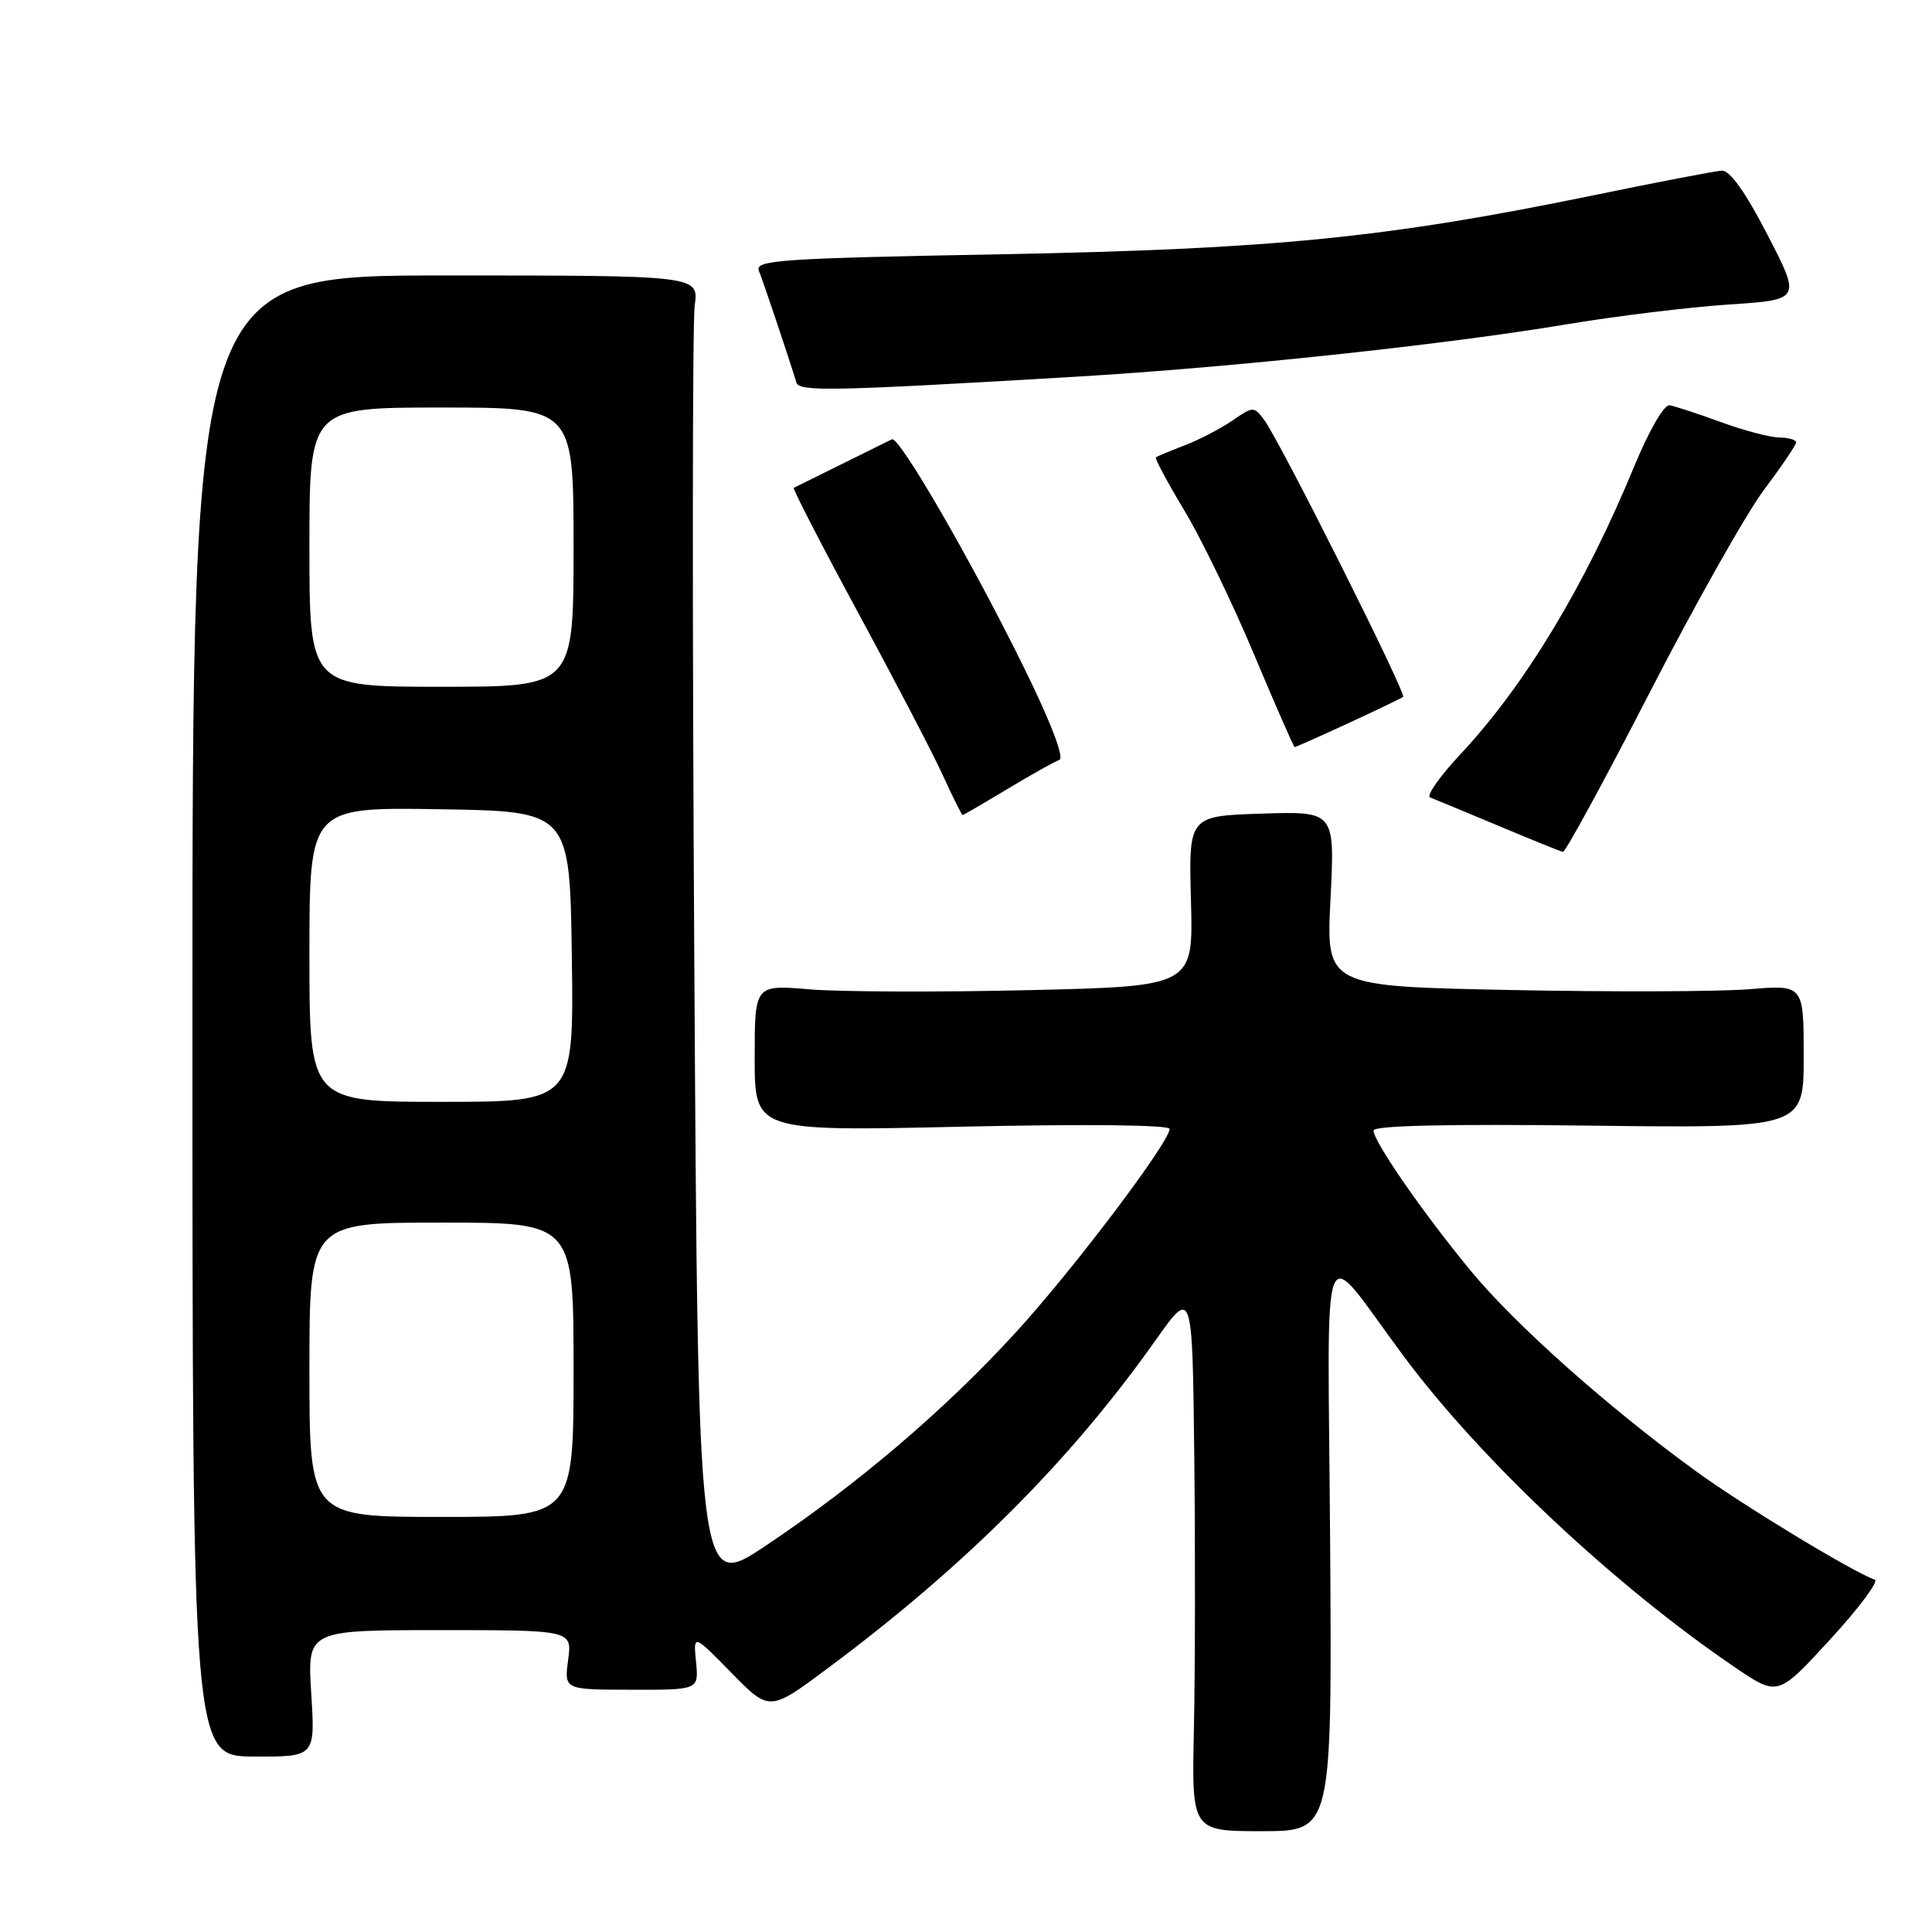 <?xml version="1.0" encoding="UTF-8" standalone="no"?>
<!DOCTYPE svg PUBLIC "-//W3C//DTD SVG 1.1//EN" "http://www.w3.org/Graphics/SVG/1.1/DTD/svg11.dtd" >
<svg xmlns="http://www.w3.org/2000/svg" xmlns:xlink="http://www.w3.org/1999/xlink" version="1.1" viewBox="0 0 256 256">
 <g >
 <path fill="currentColor"
d=" M 176.25 204.57 C 175.96 161.17 174.63 164.49 186.16 179.92 C 196.38 193.61 214.04 210.16 229.92 220.95 C 235.58 224.79 235.58 224.79 242.52 217.22 C 246.34 213.06 248.99 209.50 248.42 209.31 C 245.63 208.38 230.88 199.43 224.59 194.85 C 213.06 186.45 200.88 175.62 195.00 168.53 C 188.71 160.94 182.00 151.27 182.00 149.80 C 182.00 149.14 191.90 148.92 210.50 149.15 C 239.00 149.50 239.00 149.50 239.00 139.99 C 239.00 130.48 239.00 130.48 231.75 131.08 C 227.76 131.40 213.52 131.45 200.11 131.18 C 175.71 130.69 175.71 130.69 176.30 119.10 C 176.88 107.50 176.88 107.50 167.19 107.81 C 157.50 108.12 157.50 108.12 157.81 119.40 C 158.12 130.69 158.12 130.69 136.31 131.20 C 124.31 131.48 111.24 131.43 107.25 131.09 C 100.00 130.48 100.00 130.48 100.00 140.19 C 100.00 149.91 100.00 149.91 127.50 149.29 C 143.78 148.93 154.99 149.05 154.98 149.59 C 154.94 151.39 142.17 168.28 134.57 176.58 C 125.24 186.78 113.67 196.65 101.50 204.79 C 92.50 210.81 92.50 210.81 92.00 127.66 C 91.72 81.92 91.75 42.70 92.05 40.50 C 92.61 36.50 92.61 36.50 59.05 36.50 C 25.50 36.50 25.50 36.50 25.50 134.61 C 25.50 232.71 25.50 232.71 33.63 232.75 C 41.77 232.79 41.77 232.79 41.24 224.39 C 40.72 216.00 40.72 216.00 58.26 216.00 C 75.81 216.00 75.81 216.00 75.28 219.95 C 74.75 223.89 74.75 223.89 83.67 223.90 C 92.59 223.92 92.59 223.92 92.23 220.21 C 91.86 216.50 91.86 216.50 96.91 221.65 C 101.96 226.81 101.96 226.81 109.73 221.02 C 127.93 207.46 141.86 193.52 153.12 177.59 C 158.00 170.69 158.00 170.69 158.25 193.09 C 158.39 205.42 158.36 221.61 158.20 229.07 C 157.90 242.64 157.90 242.64 167.20 242.64 C 176.50 242.64 176.50 242.64 176.25 204.57 Z  M 218.59 91.77 C 224.59 80.10 231.41 68.00 233.75 64.89 C 236.09 61.77 238.00 58.95 238.00 58.61 C 238.00 58.28 236.99 57.99 235.75 57.97 C 234.51 57.95 231.03 57.03 228.00 55.92 C 224.97 54.81 221.93 53.82 221.23 53.70 C 220.50 53.59 218.51 57.04 216.54 61.80 C 210.06 77.54 202.06 90.80 193.55 99.90 C 190.77 102.87 188.95 105.46 189.50 105.67 C 190.05 105.88 194.10 107.56 198.50 109.40 C 202.90 111.25 206.76 112.81 207.09 112.88 C 207.41 112.95 212.58 103.45 218.59 91.77 Z  M 133.50 104.54 C 136.65 102.64 139.75 100.91 140.37 100.69 C 141.06 100.44 139.25 95.71 135.65 88.39 C 128.67 74.22 119.14 57.75 118.18 58.21 C 116.83 58.87 105.49 64.48 105.18 64.64 C 105.00 64.74 108.83 72.17 113.69 81.16 C 118.56 90.15 123.62 99.86 124.94 102.75 C 126.26 105.64 127.44 108.00 127.55 108.00 C 127.66 108.00 130.34 106.44 133.50 104.54 Z  M 178.64 95.84 C 182.41 94.10 185.69 92.52 185.92 92.34 C 186.40 91.95 169.58 58.40 167.51 55.64 C 166.16 53.83 166.04 53.83 163.31 55.72 C 161.76 56.78 158.93 58.26 157.00 59.00 C 155.07 59.74 153.35 60.46 153.17 60.59 C 152.98 60.72 154.66 63.86 156.89 67.57 C 159.13 71.27 163.29 79.86 166.14 86.65 C 168.99 93.44 171.43 99.00 171.55 99.00 C 171.67 99.00 174.86 97.58 178.64 95.84 Z  M 142.50 49.92 C 163.04 48.71 191.43 45.68 207.61 42.97 C 214.15 41.88 223.81 40.70 229.07 40.35 C 238.65 39.72 238.65 39.72 234.20 31.11 C 231.25 25.40 229.20 22.54 228.13 22.61 C 227.23 22.67 219.59 24.14 211.14 25.88 C 183.72 31.52 168.73 33.01 132.70 33.69 C 103.19 34.24 99.97 34.46 100.56 35.90 C 101.14 37.31 104.56 47.51 105.52 50.67 C 105.90 51.92 109.99 51.84 142.50 49.92 Z  M 41.00 181.50 C 41.00 162.00 41.00 162.00 58.50 162.00 C 76.00 162.00 76.00 162.00 76.00 181.50 C 76.00 201.00 76.00 201.00 58.50 201.00 C 41.00 201.00 41.00 201.00 41.00 181.50 Z  M 41.00 126.48 C 41.00 106.95 41.00 106.95 58.25 107.23 C 75.50 107.50 75.50 107.50 75.77 126.75 C 76.04 146.00 76.04 146.00 58.52 146.00 C 41.00 146.00 41.00 146.00 41.00 126.48 Z  M 41.00 72.50 C 41.00 54.00 41.00 54.00 58.50 54.00 C 76.00 54.00 76.00 54.00 76.00 72.50 C 76.00 91.00 76.00 91.00 58.50 91.00 C 41.00 91.00 41.00 91.00 41.00 72.50 Z "/>
</g>
</svg>